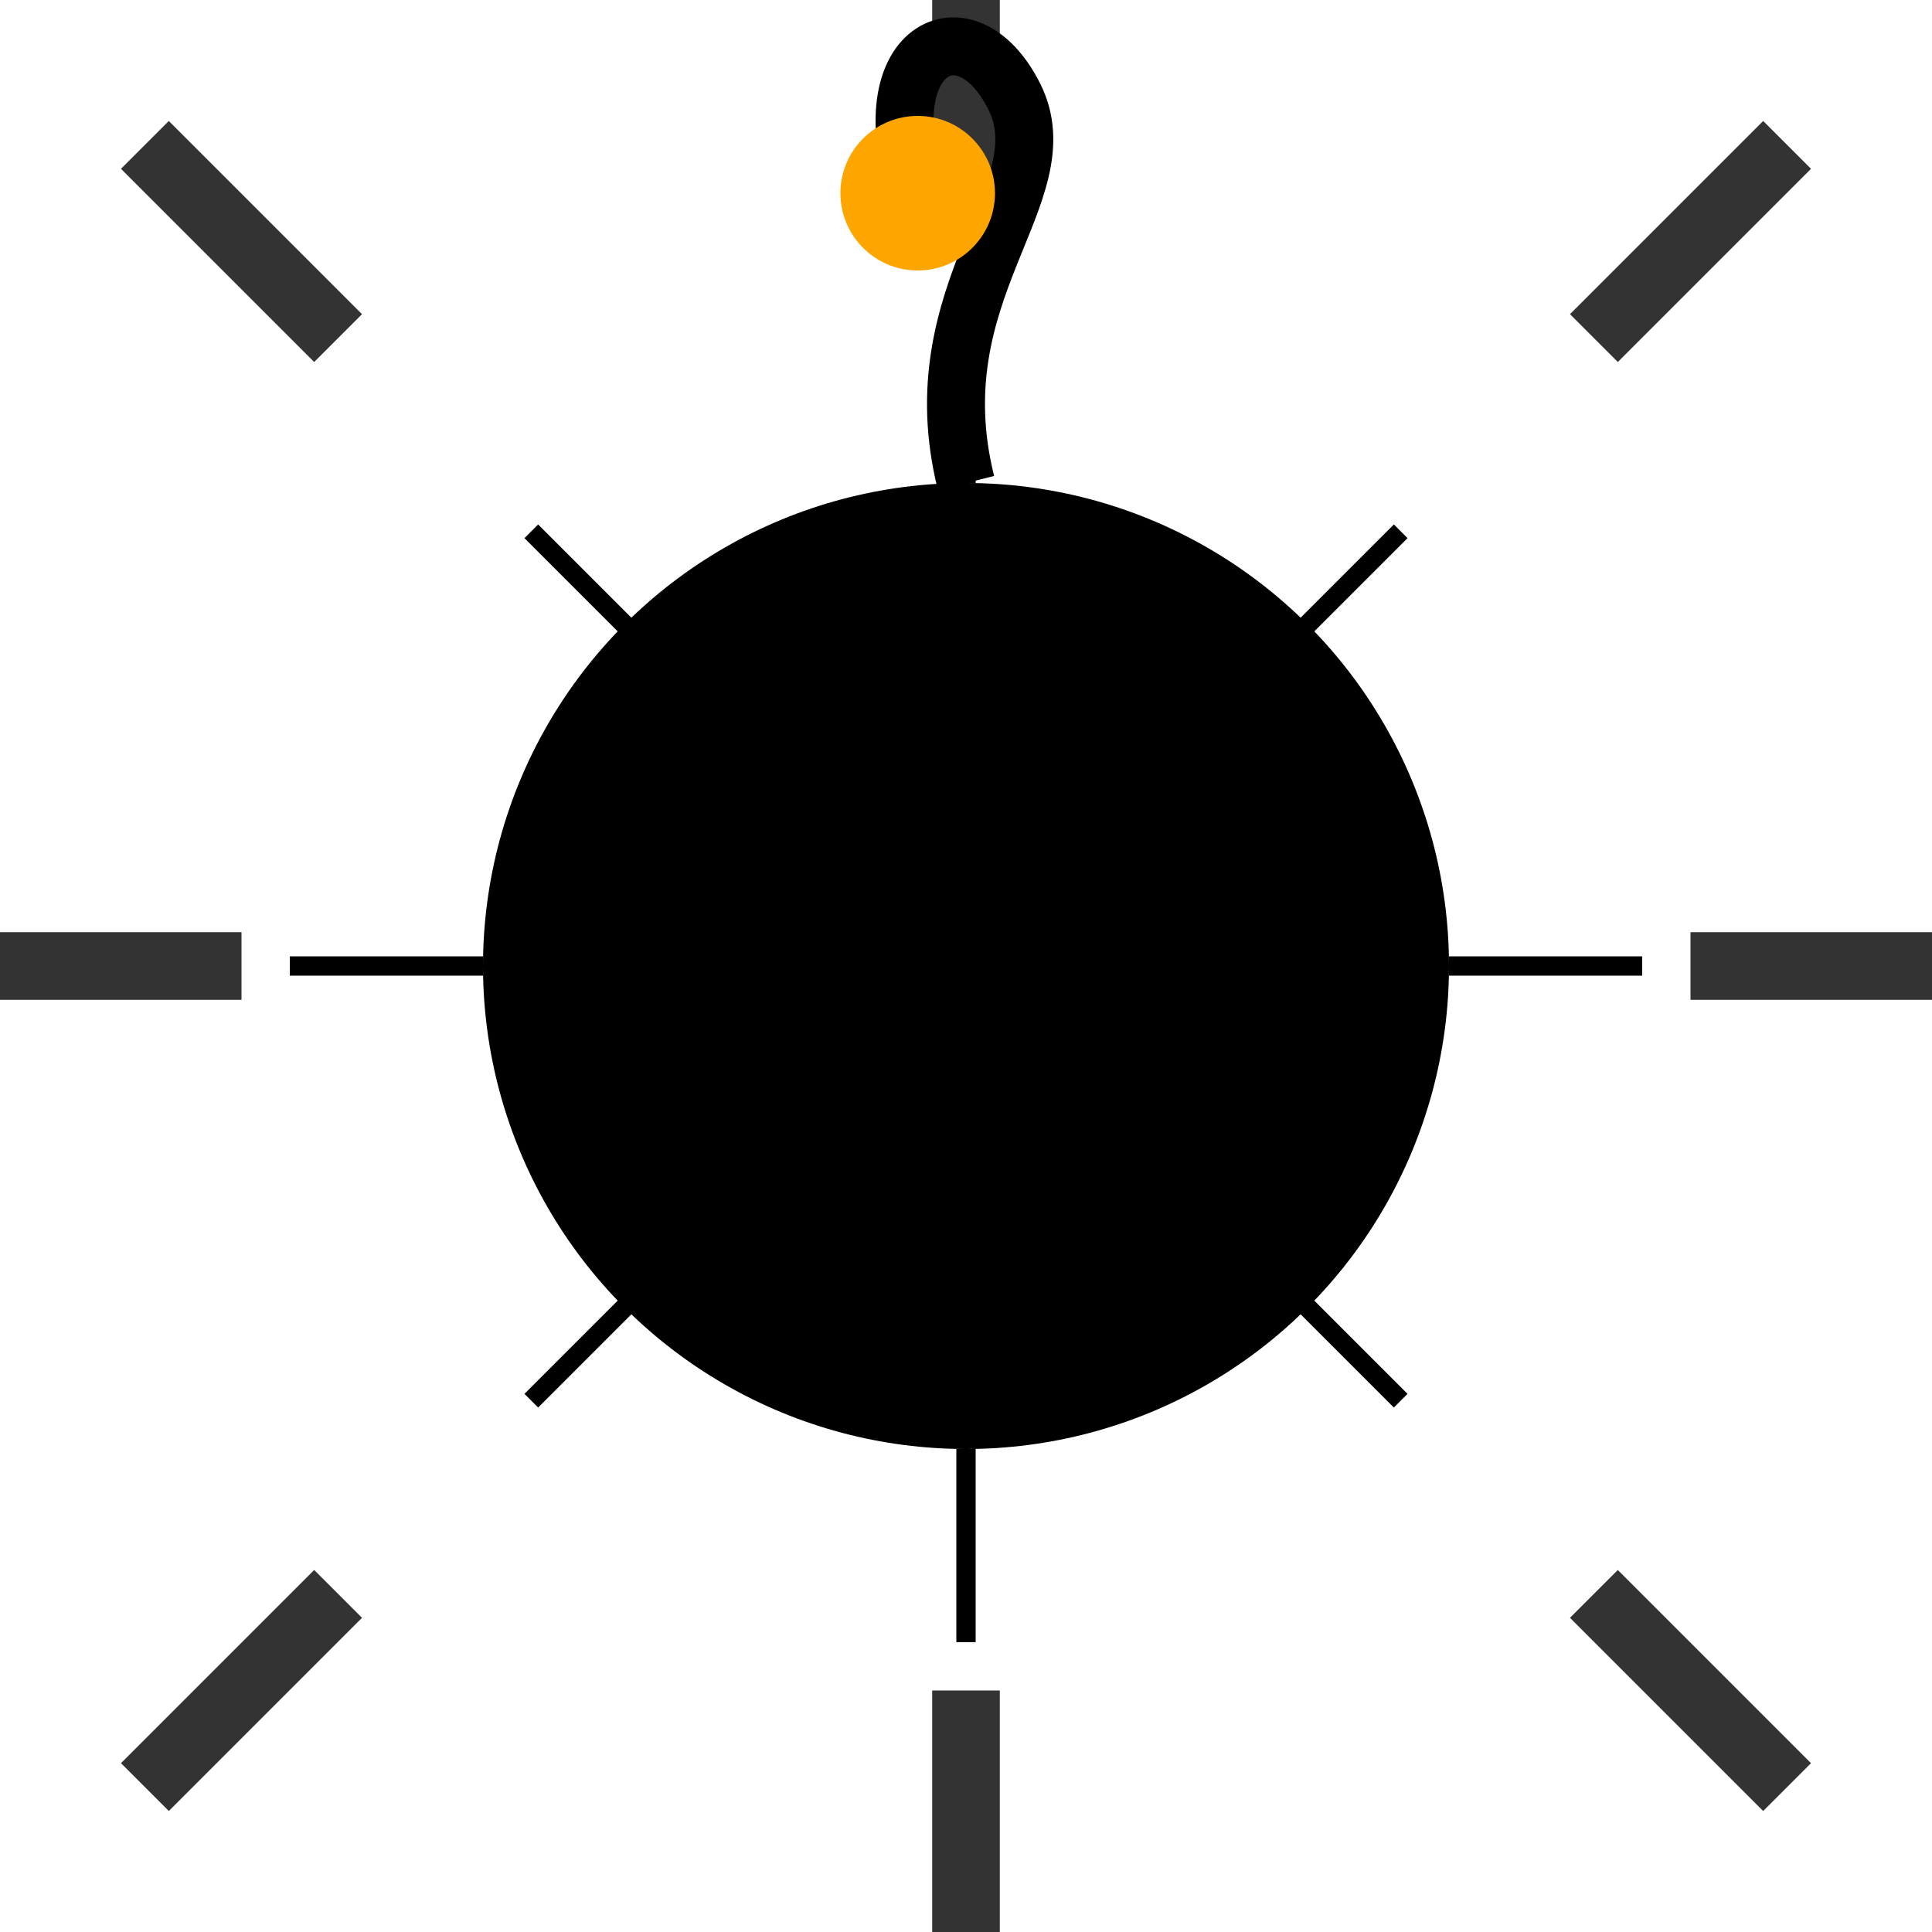 
<svg xmlns="http://www.w3.org/2000/svg" viewBox="0 0 200 200" width="200" height="200">
  <!-- Outer Circle (Mine Body) -->
  <circle cx="100" cy="100" r="50" fill="black" />

  <!-- Spikes -->
  <line x1="100" y1="25" x2="100" y2="0" stroke="#333" stroke-width="7" />
  <line x1="100" y1="175" x2="100" y2="200" stroke="#333" stroke-width="7" />
  <line x1="25" y1="100" x2="0" y2="100" stroke="#333" stroke-width="7" />
  <line x1="175" y1="100" x2="200" y2="100" stroke="#333" stroke-width="7" />
  <line x1="35" y1="35" x2="15" y2="15" stroke="#333" stroke-width="7" />
  <line x1="165" y1="35" x2="185" y2="15" stroke="#333" stroke-width="7" />
  <line x1="35" y1="165" x2="15" y2="185" stroke="#333" stroke-width="7" />
  <line x1="165" y1="165" x2="185" y2="185" stroke="#333" stroke-width="7" />

  <!-- Central Features -->
  <circle cx="100" cy="100" r="45" fill="black" stroke="black" stroke-width="2" />
  <line x1="100" y1="50" x2="100" y2="30" stroke="black" stroke-width="2" />
  <line x1="100" y1="150" x2="100" y2="170" stroke="black" stroke-width="2" />
  <line x1="50" y1="100" x2="30" y2="100" stroke="black" stroke-width="2" />
  <line x1="150" y1="100" x2="170" y2="100" stroke="black" stroke-width="2" />
  <line x1="70" y1="70" x2="55" y2="55" stroke="black" stroke-width="2" />
  <line x1="130" y1="70" x2="145" y2="55" stroke="black" stroke-width="2" />
  <line x1="70" y1="130" x2="55" y2="145" stroke="black" stroke-width="2" />
  <line x1="130" y1="130" x2="145" y2="145" stroke="black" stroke-width="2" />

  <!-- Squiggly Fuse -->
  <path
    d="M100 50 C95 30, 110 20, 105 10 C100 0, 90 5, 95 20"
    fill="none"
    stroke="black"
    stroke-width="6"
  />
  
  <!-- Lit Fuse End -->
  <circle cx="95" cy="20" r="8" fill="orange" />
</svg>

<!-- 

<svg xmlns="http://www.w3.org/2000/svg" width="50" height="50" viewBox="0 0 24 24" fill="none" stroke="black" stroke-width="2" stroke-linecap="round" stroke-linejoin="round">
    <circle cx="12" cy="12" r="10" fill="black" />
    <path d="M12 2v2" />
    <path d="M12 20v2" />
    <path d="M2 12h2" />
    <path d="M20 12h2" />
    <path d="M4.22 4.22l1.42 1.42" />
    <path d="M18.36 18.36l1.42 1.42" />
    <path d="M4.22 19.78l1.42-1.42" />
    <path d="M18.36 5.64l1.42-1.42" />
</svg>

-->

